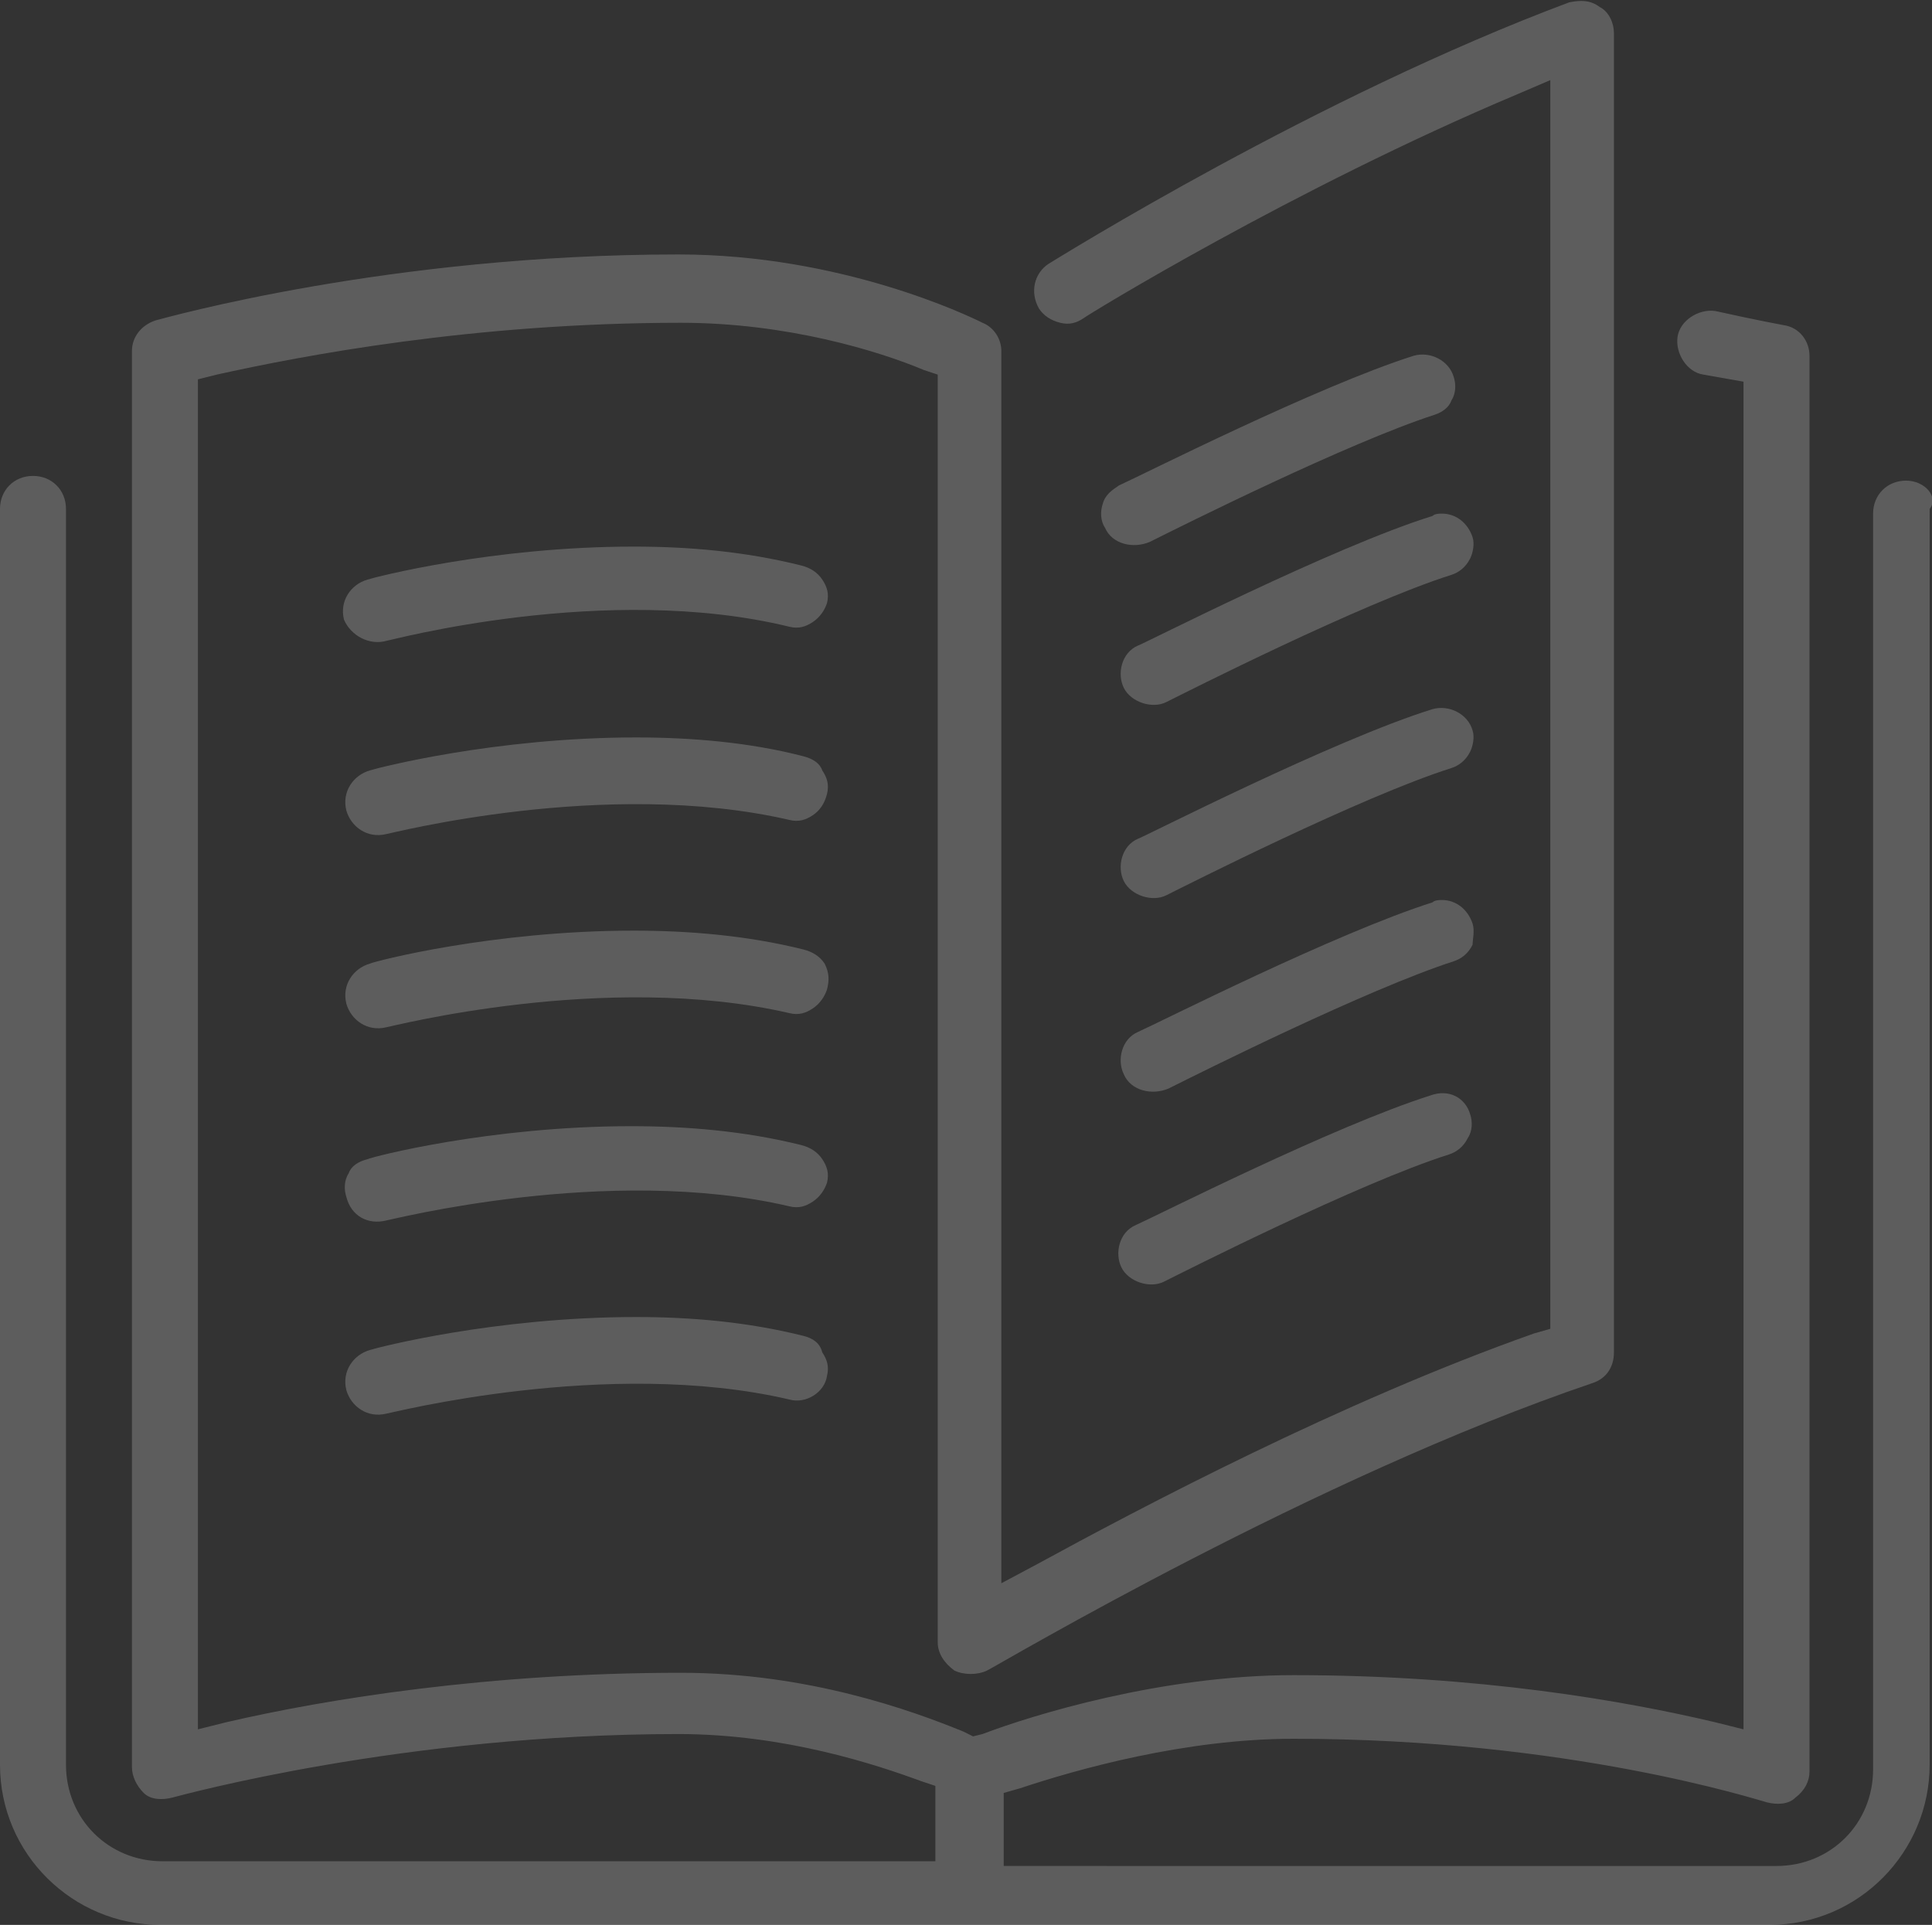 <?xml version="1.0" encoding="utf-8"?>
<!-- Generator: Adobe Illustrator 21.0.0, SVG Export Plug-In . SVG Version: 6.00 Build 0)  -->
<svg version="1.1" id="Слой_1" xmlns="http://www.w3.org/2000/svg" xmlns:xlink="http://www.w3.org/1999/xlink" x="0px" y="0px"
	 viewBox="0 0 82 81.7" style="enable-background:new 0 0 82 81.7;" xml:space="preserve">
<rect x="0" y="0" width="82" height="81.7" fill="#333333" stroke="none"/>
<style type="text/css">
	.st0{fill:rgba(255, 255, 255, 0.21);}
</style>
<path class="st0" d="M61.6,17c0.2-0.3,0.2-0.7,0.1-1c-0.2-0.7-1-1.1-1.7-0.9c-4.1,1.3-11.6,5.1-12.5,5.5c-0.3,0.2-0.6,0.4-0.7,0.8
	c-0.1,0.3-0.1,0.7,0.1,1c0.3,0.7,1.2,0.9,1.9,0.6c1.4-0.7,8.4-4.2,12.1-5.4C61.2,17.5,61.5,17.3,61.6,17z"/>
<path class="st0" d="M80.9,20.4c-0.8,0-1.4,0.6-1.4,1.4v53.3c0,2.3-1.8,4.1-4.1,4.1H42.6v-3.1l0.7-0.2c2.4-0.8,7-2.1,11.6-2.1
	c11.7,0,19.7,2.6,20.1,2.7s0.9,0.1,1.2-0.2c0.4-0.3,0.6-0.7,0.6-1.1V15.1c0-0.6-0.4-1.2-1.1-1.3c0,0-1.1-0.2-2.9-0.6
	c-0.7-0.1-1.5,0.4-1.6,1.1s0.4,1.5,1.1,1.6l1.7,0.3v57.2l-1.2-0.3c-3.8-0.9-10-2-17.9-2c-5.6,0-11.1,1.7-13.2,2.5l-0.4,0.1l-0.4-0.2
	c-2.2-0.9-6.6-2.5-12-2.5c-8.1,0-15,1.1-19.3,2.1l-1.2,0.3V16.1l0.8-0.2c3.6-0.8,10.9-2.2,19.7-2.2c4.5,0,8.4,1.2,10.3,2l0.6,0.2
	v53.8c0,0.5,0.3,0.9,0.7,1.2c0.4,0.2,1,0.2,1.4,0c0.6-0.3,13.9-8.2,25.7-12.2c0.6-0.2,0.9-0.7,0.9-1.3v-56c0-0.4-0.2-0.9-0.6-1.1
	C67.5,0,67.1,0,66.6,0.1C55.9,4.1,45,10.9,44.5,11.2c-0.6,0.4-0.8,1.2-0.4,1.9c0.2,0.3,0.5,0.5,0.9,0.6s0.7,0,1-0.2
	C46.1,13.4,54.9,8,64.4,4l1.4-0.6v53l-0.7,0.2C56.9,59.5,48.4,64,44,66.4l-1.5,0.8V14.9c0-0.5-0.3-1-0.8-1.2
	c-0.6-0.3-6-2.9-12.9-2.9c-12.3,0-21.8,2.7-22.2,2.8c-0.6,0.2-1,0.7-1,1.3V75c0,0.4,0.2,0.8,0.5,1.1c0.3,0.3,0.8,0.3,1.2,0.2
	c0.4-0.1,9.8-2.7,21.5-2.7c4.5,0,8.4,1.3,10.3,2l0.6,0.2V79H6.9c-2.3,0-4.1-1.8-4.1-4.1V21.6c0-0.8-0.6-1.4-1.4-1.4S0,20.8,0,21.6
	v53.3c0,3.8,3.1,6.8,6.8,6.8h68.3c3.8,0,6.8-3.1,6.8-6.8V21.6C82.3,21.1,81.7,20.4,80.9,20.4z"/>
<path class="st0" d="M62.5,31c-0.2-0.7-1-1.1-1.7-0.9c-4.2,1.3-12.4,5.5-12.5,5.5c-0.7,0.3-0.9,1.2-0.6,1.8l0,0
	c0.3,0.6,1.2,0.9,1.8,0.6c0.8-0.4,8.3-4.2,12.1-5.4c0.3-0.1,0.6-0.3,0.8-0.7C62.5,31.7,62.6,31.3,62.5,31L62.5,31z"/>
<path class="st0" d="M62.5,22.8c-0.2-0.6-0.7-1-1.3-1c-0.1,0-0.3,0-0.4,0.1c-4.2,1.3-12.4,5.5-12.5,5.5c-0.7,0.3-0.9,1.2-0.6,1.8
	c0.3,0.6,1.2,0.9,1.8,0.6c0.8-0.4,8.3-4.2,12.1-5.4c0.3-0.1,0.6-0.3,0.8-0.7C62.5,23.5,62.6,23.1,62.5,22.8L62.5,22.8z"/>
<path class="st0" d="M62.5,39.2c-0.2-0.6-0.7-1-1.3-1c-0.1,0-0.3,0-0.4,0.1c-4.1,1.3-11.6,5.1-12.5,5.5c-0.7,0.3-0.9,1.2-0.6,1.8
	c0.3,0.7,1.2,0.9,1.9,0.6C51,45.5,58,42,61.7,40.8c0.3-0.1,0.6-0.3,0.8-0.7C62.5,39.9,62.6,39.5,62.5,39.2L62.5,39.2z"/>
<path class="st0" d="M16.4,27.2c0.1,0,9.3-2.5,17.1-0.6c0.4,0.1,0.7,0,1-0.2s0.5-0.5,0.6-0.8c0.1-0.4,0-0.7-0.2-1S34.4,24.1,34,24
	c-2.4-0.6-4.8-0.8-7.1-0.8c-6,0-11,1.3-11.3,1.4c-0.7,0.2-1.2,0.9-1,1.7C14.9,27,15.7,27.4,16.4,27.2z"/>
<path class="st0" d="M34.1,32.1c-2.3-0.6-4.8-0.8-7.1-0.8c-6,0-11,1.3-11.3,1.4c-0.7,0.2-1.2,0.9-1,1.7c0.2,0.7,0.9,1.2,1.7,1
	c0.1,0,9.3-2.4,17.1-0.6c0.4,0.1,0.7,0,1-0.2s0.5-0.5,0.6-0.9s0-0.7-0.2-1C34.8,32.4,34.5,32.2,34.1,32.1z"/>
<path class="st0" d="M60.7,46.5c-4.1,1.3-11.6,5.1-12.5,5.5c-0.7,0.3-0.9,1.2-0.6,1.8c0.3,0.6,1.2,0.9,1.8,0.6
	c0.8-0.4,8.3-4.2,12.1-5.4c0.3-0.1,0.6-0.3,0.8-0.7c0.2-0.3,0.2-0.7,0.1-1C62.2,46.6,61.5,46.2,60.7,46.5z"/>
<path class="st0" d="M35,40.9c-0.2-0.3-0.5-0.5-0.9-0.6c-2.4-0.6-4.9-0.8-7.2-0.8c-6,0-11,1.3-11.2,1.4c-0.7,0.2-1.2,0.9-1,1.7
	c0.2,0.7,0.9,1.2,1.7,1c0.1,0,9.3-2.4,17.1-0.6c0.4,0.1,0.7,0,1-0.2s0.5-0.5,0.6-0.8C35.2,41.6,35.2,41.3,35,40.9L35,40.9z"/>
<path class="st0" d="M34.1,56.7c-2.4-0.6-4.8-0.8-7.1-0.8c-6,0-11,1.3-11.3,1.4c-0.7,0.2-1.2,0.9-1,1.7c0.2,0.7,0.9,1.2,1.7,1
	c0.1,0,9.4-2.4,17.1-0.6c0.7,0.2,1.5-0.3,1.6-1c0.1-0.4,0-0.7-0.2-1C34.8,57,34.5,56.8,34.1,56.7z"/>
<path class="st0" d="M16.4,51.8c0.1,0,9.4-2.4,17.1-0.6c0.4,0.1,0.7,0,1-0.2s0.5-0.5,0.6-0.8c0.1-0.4,0-0.7-0.2-1l0,0
	c-0.2-0.3-0.5-0.5-0.9-0.6c-2.4-0.6-4.9-0.8-7.2-0.8c-6,0-11,1.3-11.2,1.4c-0.4,0.1-0.7,0.3-0.8,0.6c-0.2,0.3-0.2,0.7-0.1,1
	C14.9,51.6,15.6,52,16.4,51.8z"/>
</svg>
